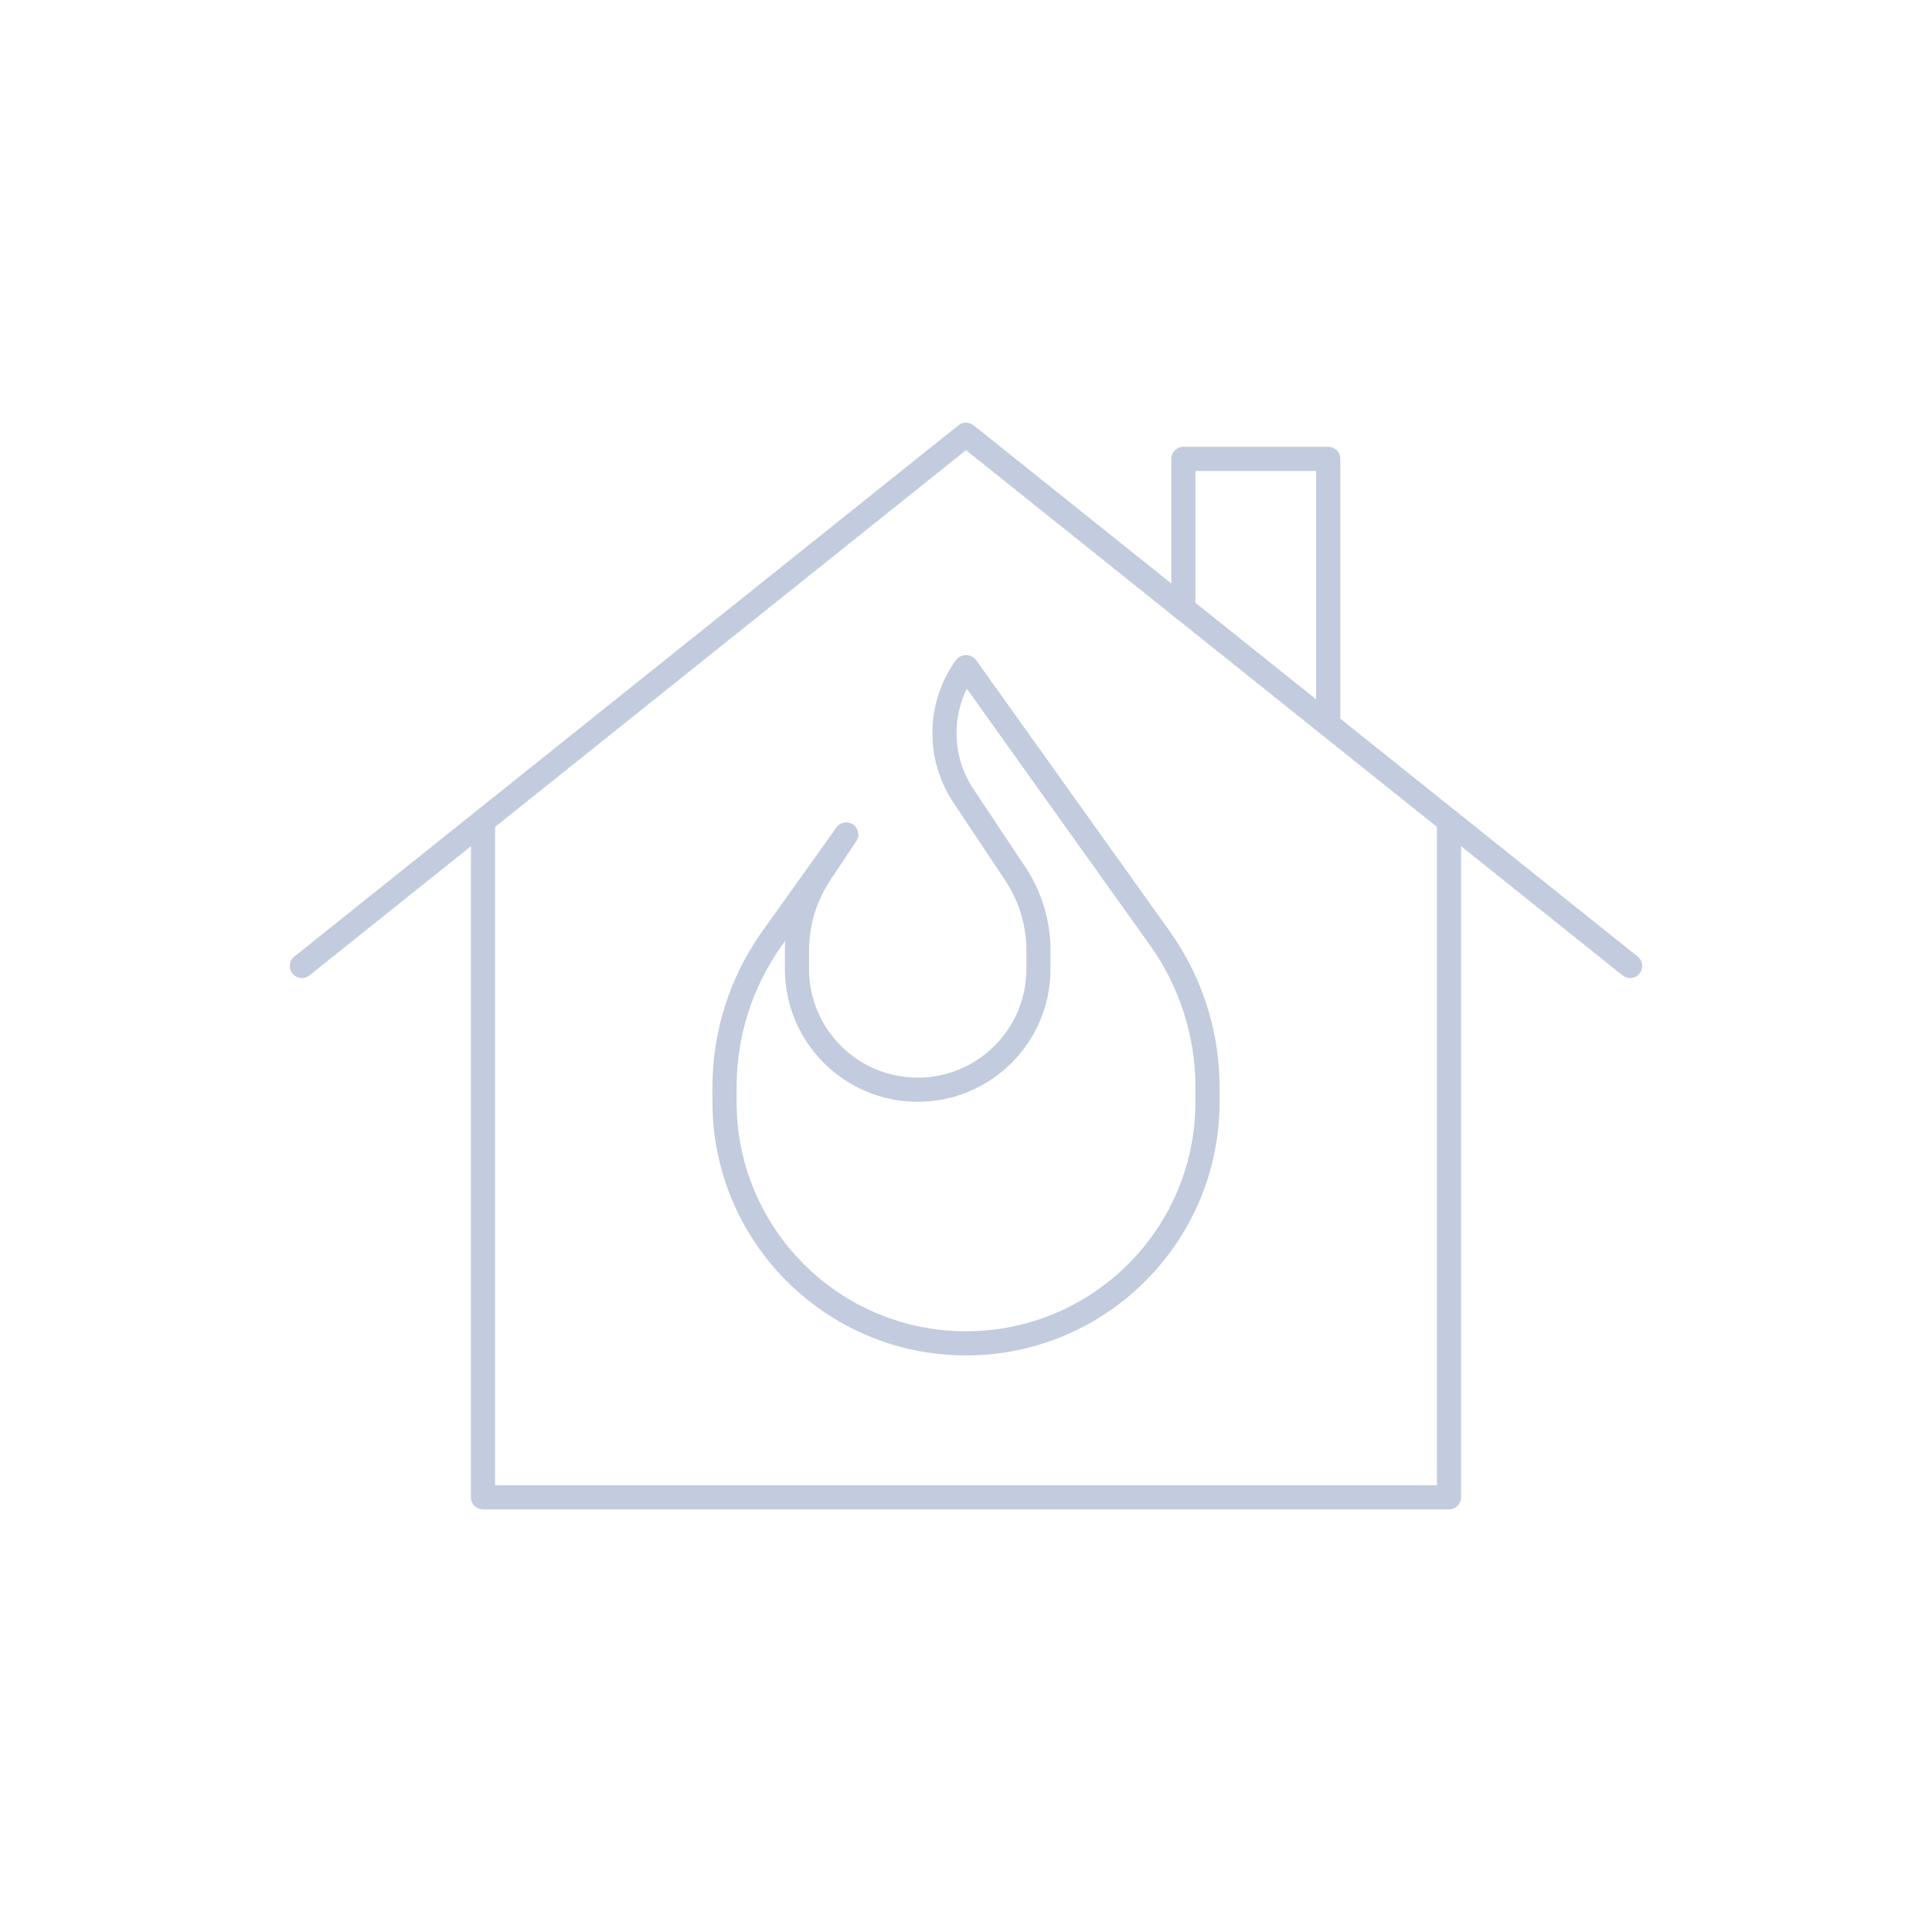 <svg width="80" height="80" viewBox="0 0 80 80" fill="none" xmlns="http://www.w3.org/2000/svg">
  <path d="M60 34V62H20V34" stroke="#C2CCDE" stroke-linecap="round" stroke-linejoin="round" />
  <path d="M12.5 40L40 18L67.5 40" stroke="#C2CCDE" stroke-linecap="round" stroke-linejoin="round" />
  <path d="M40 55.625C45.523 55.625 50 51.148 50 45.625V45.015C50 42.804 49.31 40.649 48.026 38.85L40.02 27.635C40.01 27.622 39.99 27.622 39.98 27.635C38.849 29.219 38.815 31.337 39.895 32.957L42.033 36.167C42.664 37.113 43 38.224 43 39.361V40.123C43 42.884 40.761 45.123 38 45.123C35.239 45.123 33 42.884 33 40.123V39.361C33 38.224 33.336 37.113 33.967 36.167L35.042 34.553L31.974 38.85C30.69 40.649 30 42.804 30 45.015V45.625C30 51.148 34.477 55.625 40 55.625Z" stroke="#C2CCDE" stroke-linecap="round" stroke-linejoin="round" />
  <path d="M55 30V19H49V25.2" stroke="#C2CCDE" stroke-linecap="round" stroke-linejoin="round" />
</svg>